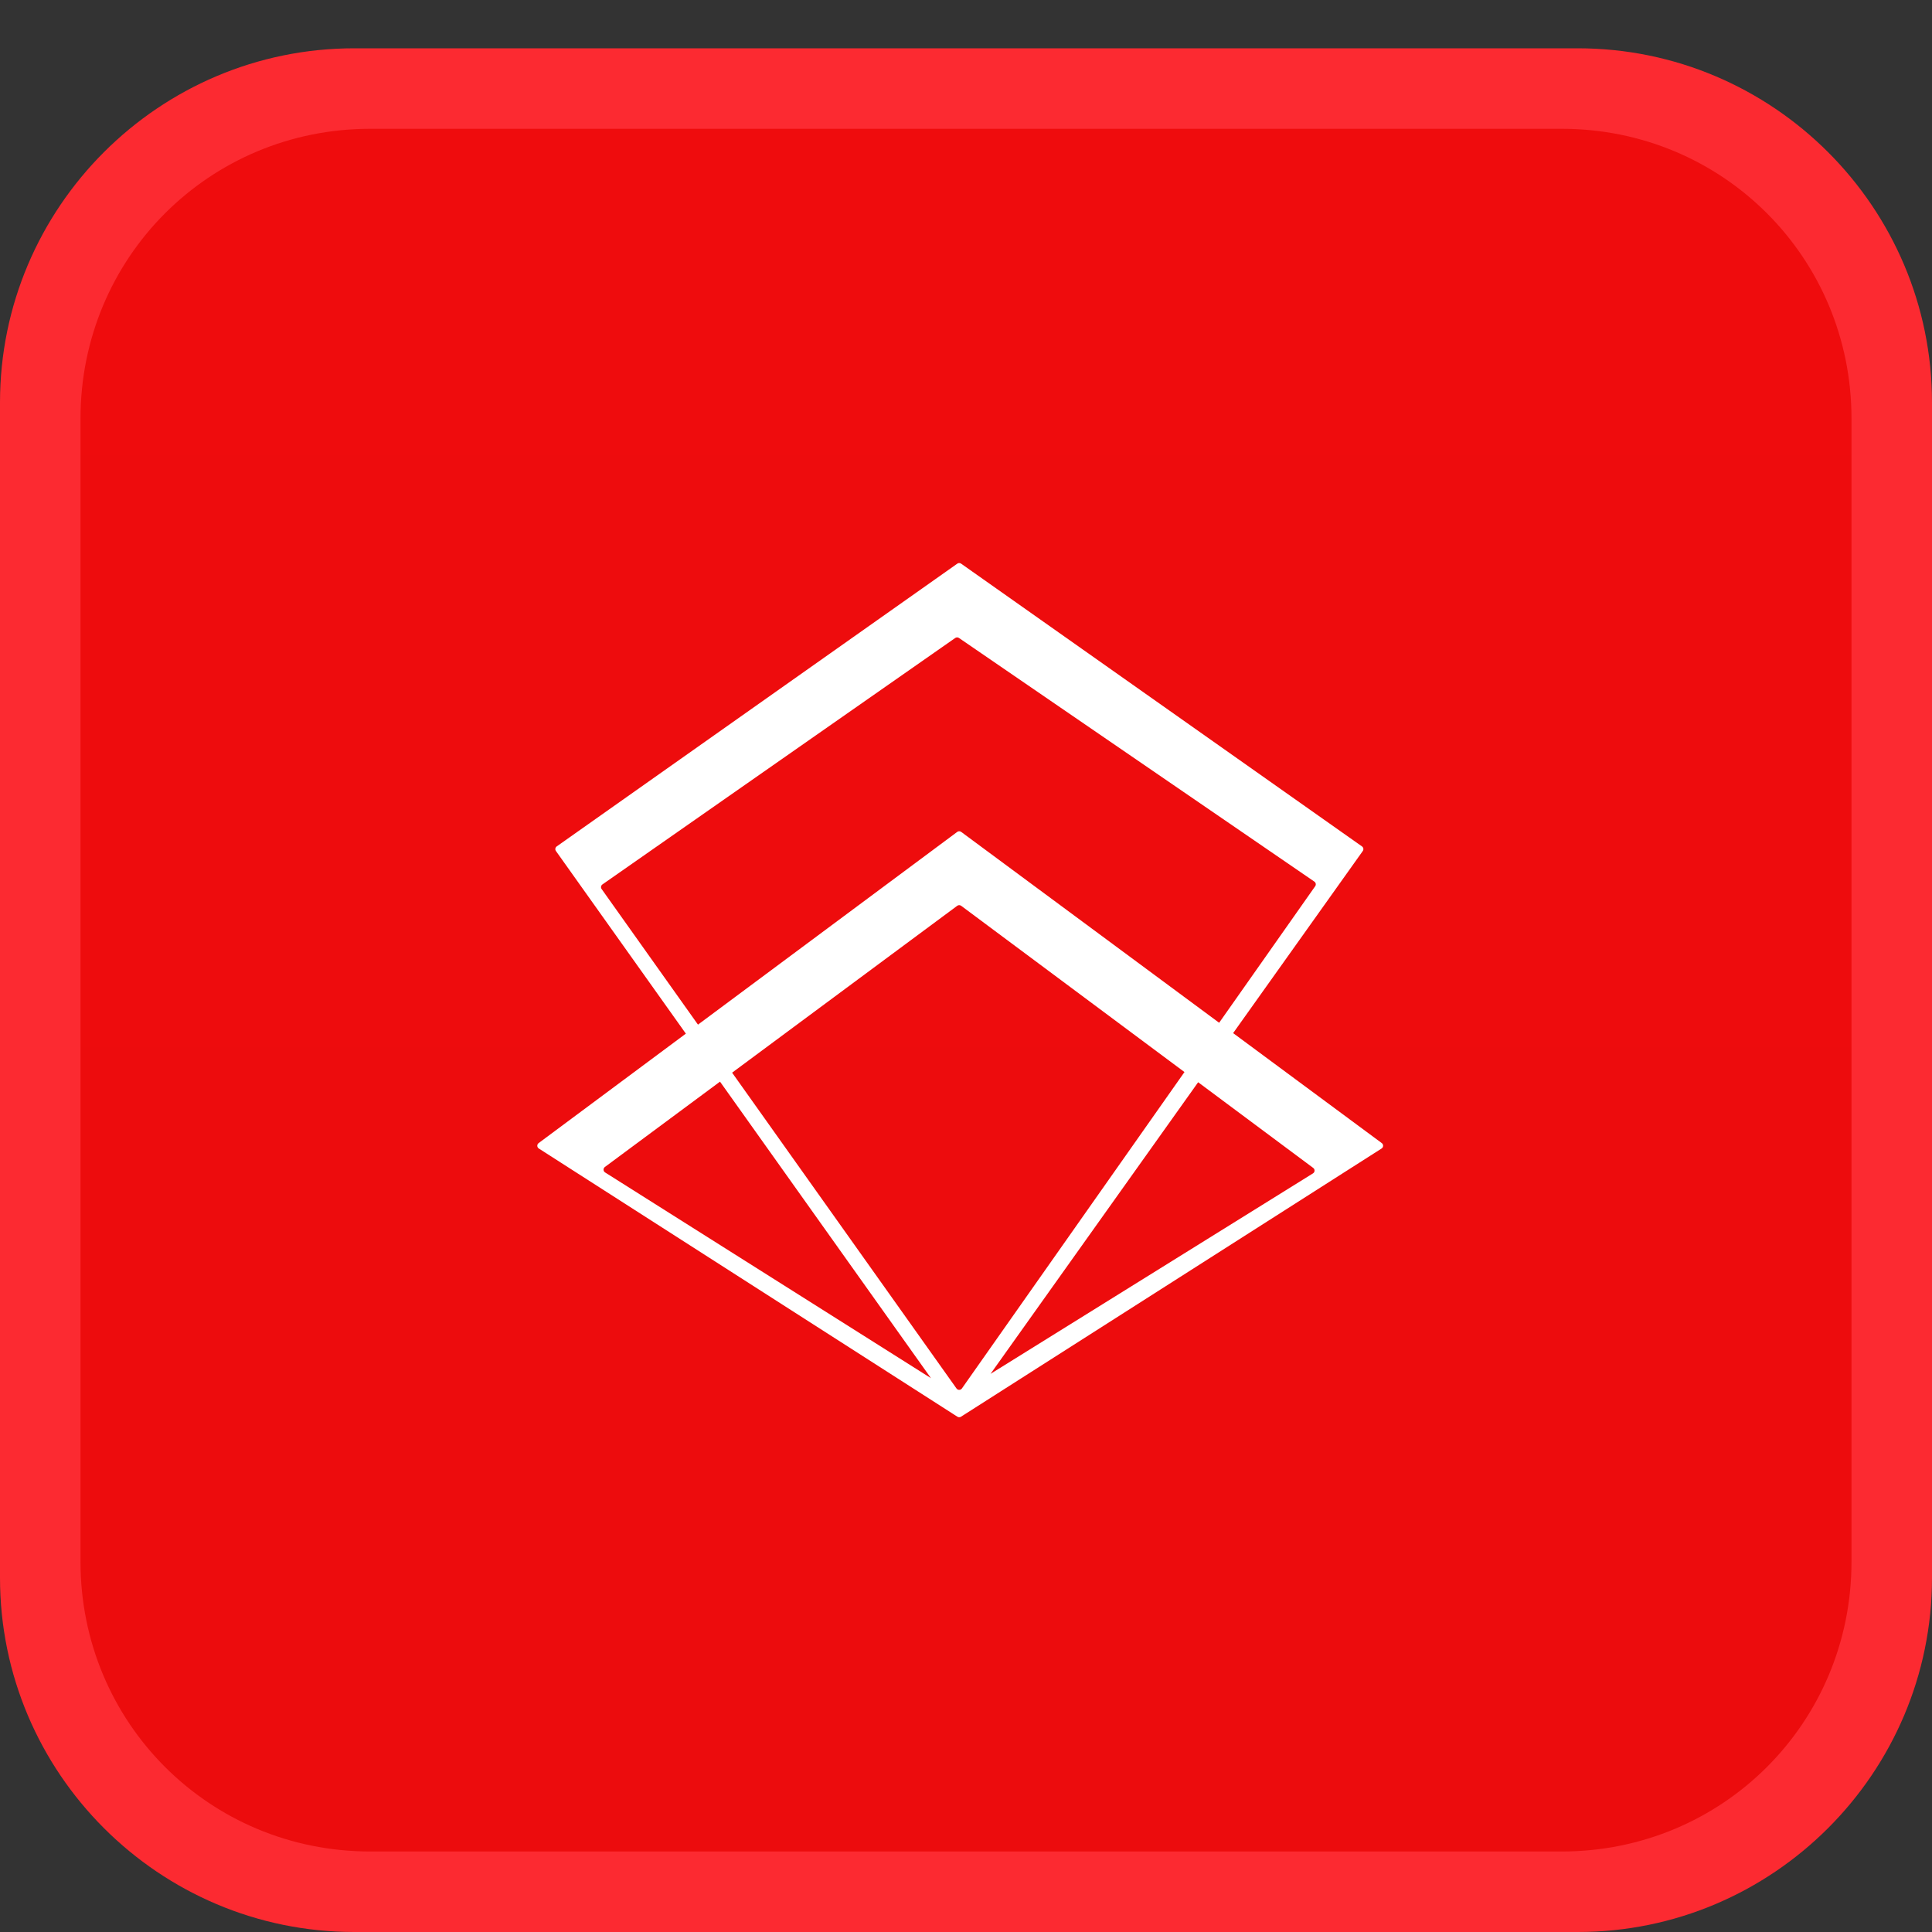 <svg xmlns="http://www.w3.org/2000/svg" enable-background="new 0 0 512 512" version="1" viewBox="0 0 512 512"><rect x="0" y="0" width="512" height="512" fill="#333333" stroke="none"/><path fill="#FC2A31" d="M93.867,12.8h324.267C469.867,12.8,512,54.933,512,106.667v311.467C512,469.867,469.867,512,418.134,512
			H93.867C42.134,512,0,469.867,0,418.133V106.667C0,54.933,42.134,12.8,93.867,12.8"/><linearGradient id="a" x1="255.999" x2="255.999" y1="42.191" y2="513" gradientUnits="userSpaceOnUse"><stop offset="0" stop-color="#ef0c0d"/><stop offset="1" stop-color="#ec0c0d"/></linearGradient><path fill="url(#a)" d="M98.133,34.133h315.733c42.667,0,76.8,34.133,76.8,76.8v302.933c0,42.667-34.133,76.8-76.8,76.8
			H98.133c-42.667,0-76.8-34.133-76.8-76.8V110.933C21.333,68.267,55.466,34.133,98.133,34.133"/><path fill="#FFF" d="M253.697,149.372l-106.162,74.937c-0.394,0.278-0.488,0.824-0.208,1.218L253.49,374.75
		c0.348,0.488,1.073,0.489,1.421,0l106.239-149.224c0.28-0.393,0.187-0.94-0.208-1.218l-106.239-74.937
		C254.401,149.159,253.999,149.159,253.697,149.372z M159.649,234.385l93.496-65.313c0.298-0.208,0.693-0.21,0.992-0.004
		l94.183,64.568c0.401,0.275,0.5,0.824,0.22,1.221L254.91,367.961c-0.346,0.492-1.075,0.494-1.424,0.003l-94.048-132.359
		C159.157,235.21,159.252,234.663,159.649,234.385z M253.681,220.46l-110.939,82.473c-0.489,0.364-0.464,1.105,0.05,1.434
		l110.939,71.08c0.286,0.183,0.653,0.184,0.939,0.001l111.466-71.08c0.516-0.329,0.541-1.072,0.05-1.436L254.72,220.459
		C254.411,220.231,253.989,220.231,253.681,220.46z M253.177,369.309l-92.827-58.603c-0.518-0.327-0.546-1.073-0.054-1.438
		l93.383-69.223c0.309-0.229,0.731-0.229,1.04,0.001l93.302,69.469c0.493,0.367,0.462,1.115-0.06,1.44l-93.858,58.357
		C253.819,369.488,253.46,369.487,253.177,369.309z"/></svg>